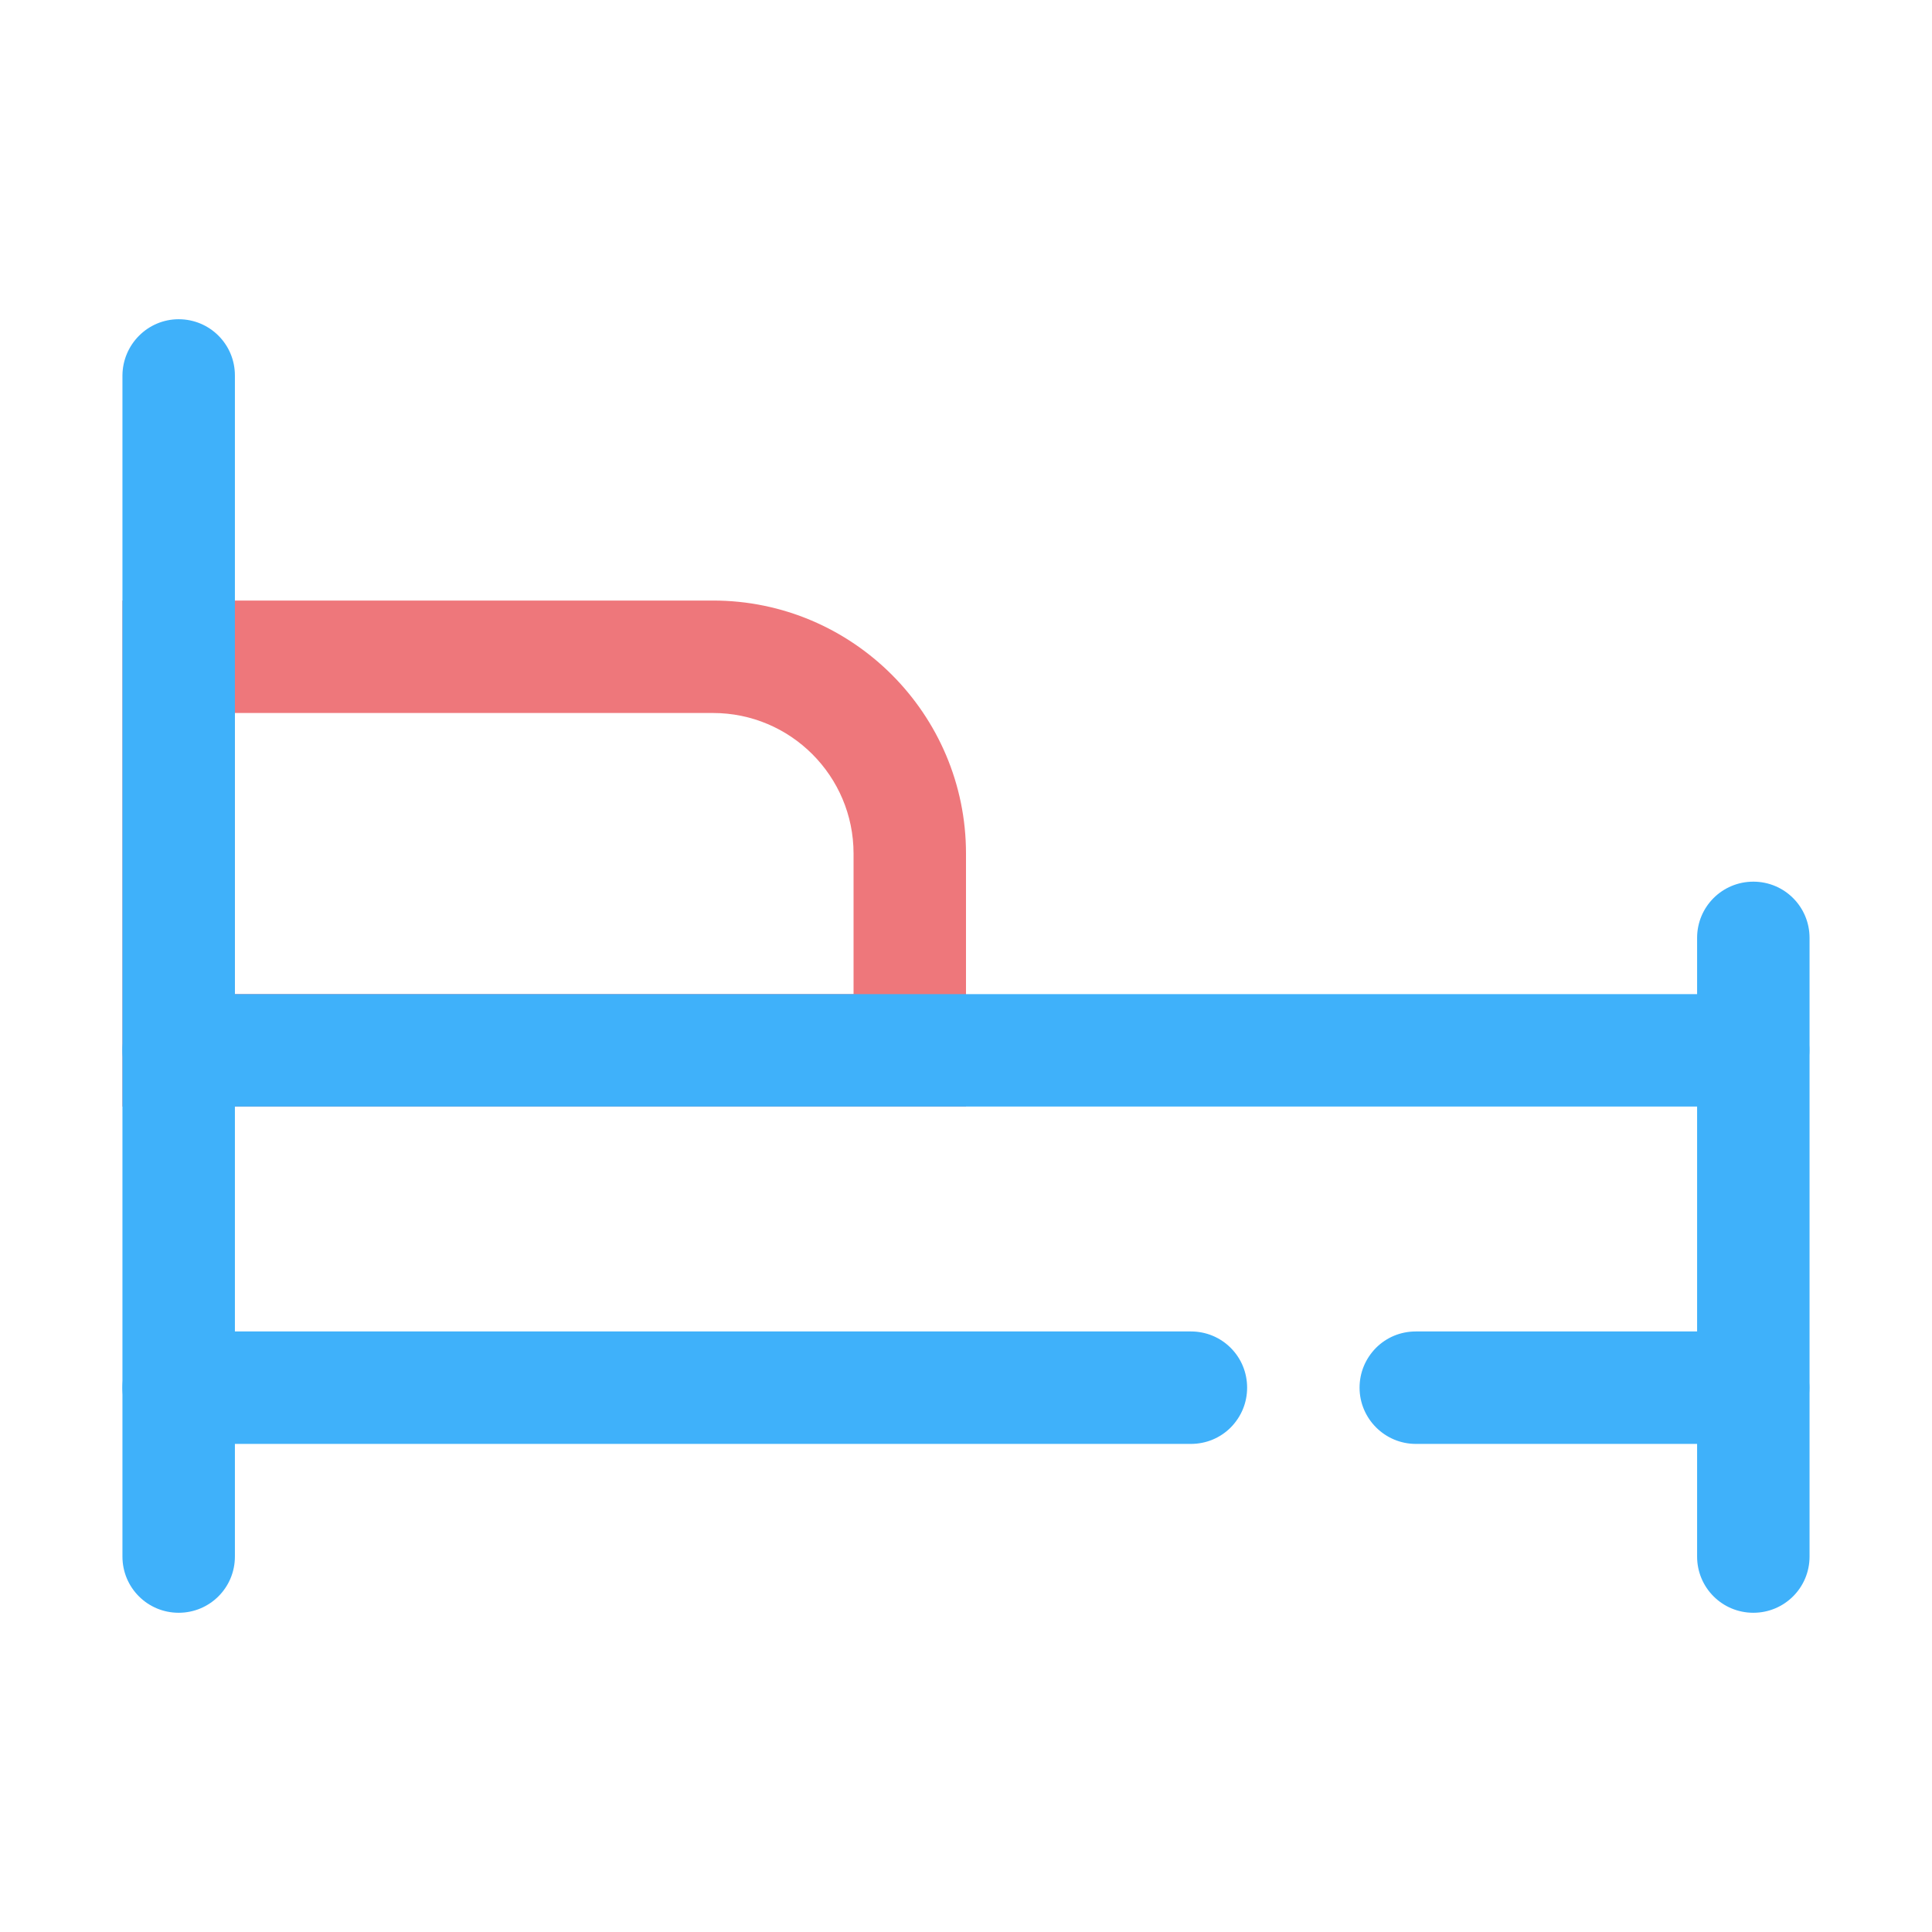 <?xml version="1.0" standalone="no"?><!DOCTYPE svg PUBLIC "-//W3C//DTD SVG 1.1//EN" "http://www.w3.org/Graphics/SVG/1.1/DTD/svg11.dtd"><svg class="icon" width="200px" height="200.00px" viewBox="0 0 1024 1024" version="1.1" xmlns="http://www.w3.org/2000/svg"><path d="M929.3 467.3c16.5 0 29.8 13.3 29.8 29.8V825c0 16.5-13.3 29.8-29.8 29.8s-29.8-13.3-29.8-29.8V497.1c0-16.5 13.3-29.8 29.8-29.8z" fill="#3FB1FA" /><path d="M512 586.5H64.9V318.3h313c74 0 134.1 60.2 134.1 134.1v134.1z m-387.5-59.6h327.9v-74.5c0-41.1-33.4-74.5-74.5-74.5H124.5v149z" fill="#EE777B" /><path d="M94.7 720.6c-8.2 0-14.9 6.7-14.9 14.9s6.7 14.9 14.9 14.9h536.5c8.2 0 14.9-6.7 14.9-14.9s-6.7-14.9-14.9-14.9H94.7z" fill="#3FB1FA" /><path d="M631.2 765.3H94.7c-8 0-15.5-3.1-21.1-8.7-5.6-5.6-8.7-13.1-8.7-21.1 0-16.4 13.4-29.8 29.8-29.8h536.5c8 0 15.5 3.1 21.1 8.7 5.6 5.6 8.7 13.1 8.7 21.1 0 8-3.1 15.4-8.7 21.1-5.6 5.6-13.1 8.7-21.1 8.7zM94.7 735.5h536.5H94.7zM750.4 720.6c-8.2 0-14.9 6.7-14.9 14.9s6.7 14.9 14.9 14.9h178.8c8.2 0 14.9-6.7 14.9-14.9s-6.7-14.9-14.9-14.9H750.4z" fill="#3FB1FA" /><path d="M929.3 765.3H750.4c-16.4 0-29.8-13.4-29.8-29.8 0-8 3.1-15.4 8.7-21.1 5.6-5.6 13.1-8.7 21.1-8.7h178.8c16.4 0 29.8 13.4 29.8 29.8 0 8-3.1 15.4-8.7 21.1-5.6 5.6-13.1 8.7-21 8.7z m-178.8-29.8c-0.1 0-0.1 0 0 0h178.8-178.8z" fill="#3FB1FA" /><path d="M94.7 541.8h834.5c8.2 0 14.9 6.7 14.9 14.9s-6.7 14.9-14.9 14.9H94.7c-8.2 0-14.9-6.7-14.9-14.9s6.7-14.9 14.9-14.9z" fill="#3FB1FA" /><path d="M929.3 586.5H94.7c-16.4 0-29.8-13.4-29.8-29.8s13.4-29.8 29.8-29.8h834.5c16.4 0 29.8 13.4 29.8 29.8s-13.3 29.8-29.7 29.8z m0-29.8H94.8h834.5z" fill="#3FB1FA" /><path d="M94.7 169.2c16.5 0 29.8 13.3 29.8 29.8v626c0 16.5-13.3 29.8-29.8 29.8S64.9 841.5 64.9 825V199c0.1-16.4 13.4-29.8 29.8-29.8z" fill="#3FB1FA" /></svg>
